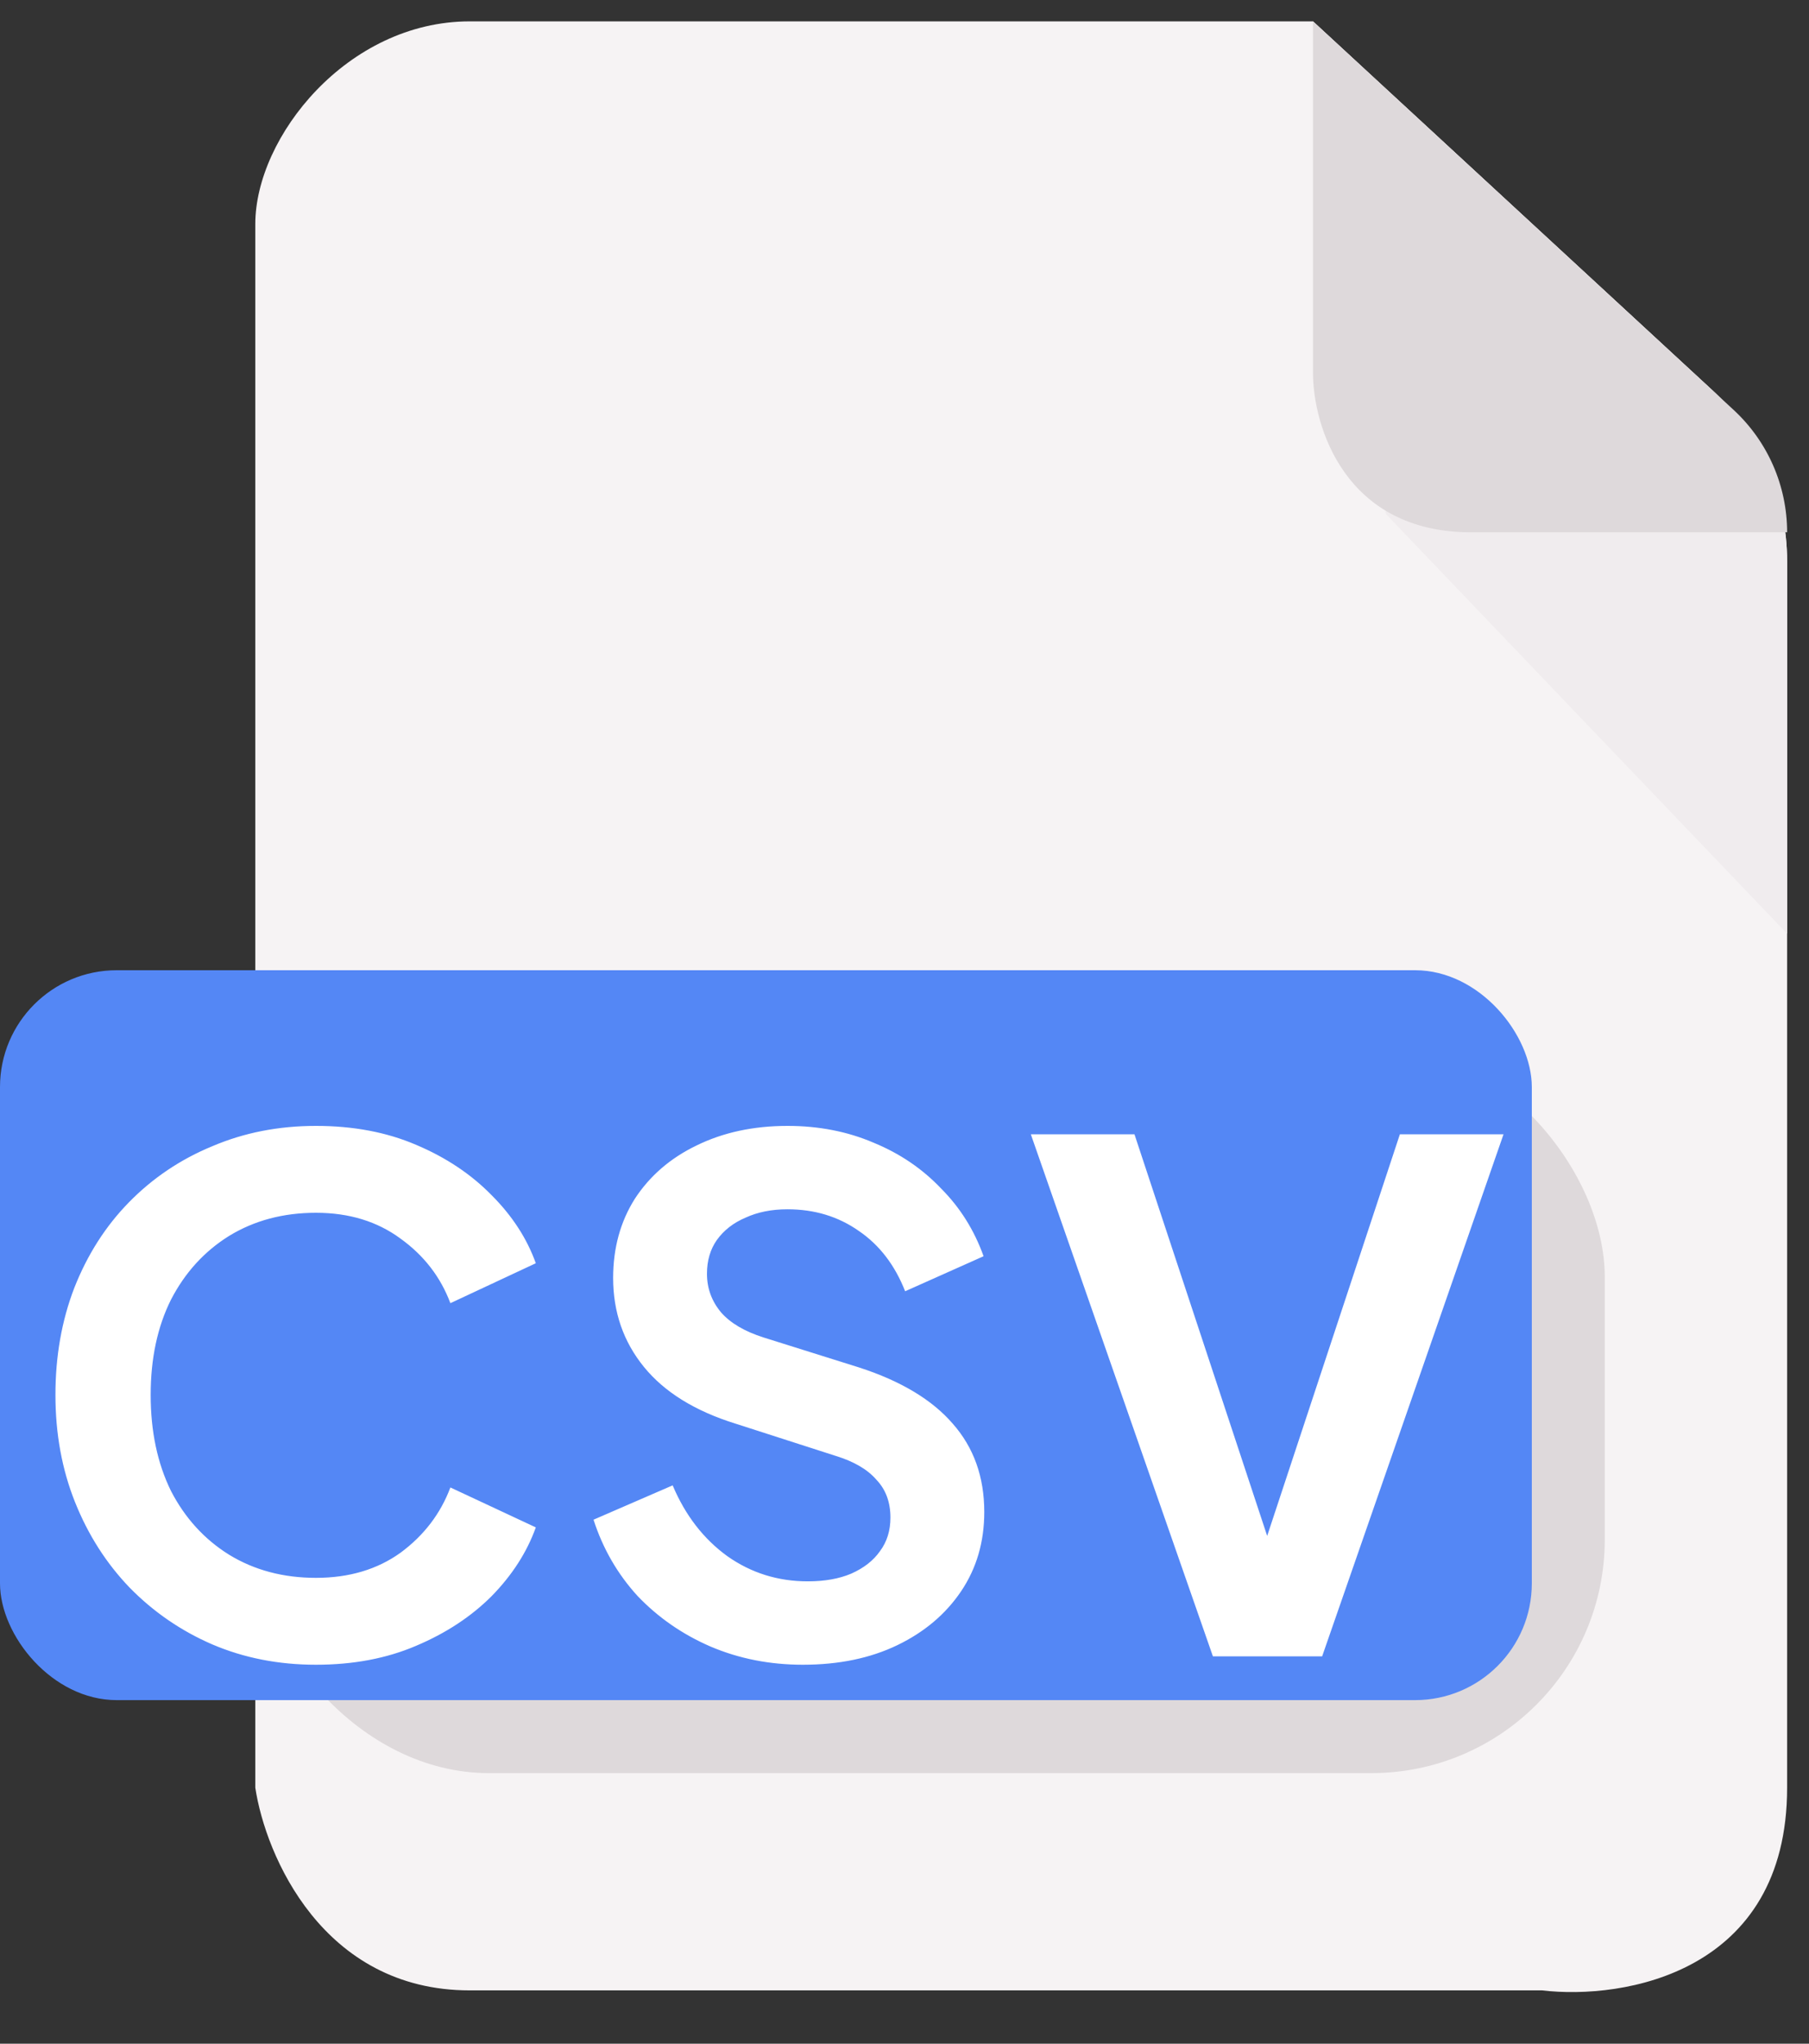 <svg width="31" height="35" viewBox="0 0 31 35" fill="none" xmlns="http://www.w3.org/2000/svg">
<rect x="0" y="0" width="31" height="35" fill="#333333" stroke="none"/>
<path d="M4.375 3.837C4.375 2.349 5.95 0.366 8.05 0.366H22.5L29.338 6.678C30.158 7.435 30.625 8.501 30.625 9.617V30.616C30.625 33.789 27.825 34.252 26.425 34.087H8.05C5.53 34.087 4.55 31.773 4.375 30.616V3.837Z" fill="#F6F3F4"/>
<rect x="4.375" y="17.866" width="23.125" height="12.5" rx="4" fill="#DED9DB"/>
<rect y="16.616" width="26.25" height="12.5" rx="2" fill="#5487F5"/>
<path d="M5.414 28.51C4.774 28.51 4.182 28.394 3.638 28.162C3.102 27.93 2.63 27.606 2.222 27.19C1.822 26.774 1.51 26.286 1.286 25.726C1.062 25.166 0.95 24.554 0.95 23.89C0.95 23.226 1.058 22.614 1.274 22.054C1.498 21.486 1.81 20.998 2.21 20.59C2.618 20.174 3.094 19.854 3.638 19.63C4.182 19.398 4.774 19.282 5.414 19.282C6.054 19.282 6.626 19.39 7.13 19.606C7.642 19.822 8.074 20.11 8.426 20.47C8.778 20.822 9.03 21.21 9.182 21.634L7.718 22.318C7.55 21.87 7.266 21.502 6.866 21.214C6.466 20.918 5.982 20.77 5.414 20.77C4.854 20.77 4.358 20.902 3.926 21.166C3.502 21.43 3.17 21.794 2.93 22.258C2.698 22.722 2.582 23.266 2.582 23.89C2.582 24.514 2.698 25.062 2.93 25.534C3.17 25.998 3.502 26.362 3.926 26.626C4.358 26.89 4.854 27.022 5.414 27.022C5.982 27.022 6.466 26.878 6.866 26.59C7.266 26.294 7.55 25.922 7.718 25.474L9.182 26.158C9.03 26.582 8.778 26.974 8.426 27.334C8.074 27.686 7.642 27.97 7.13 28.186C6.626 28.402 6.054 28.51 5.414 28.51ZM13.759 28.51C13.191 28.51 12.663 28.406 12.175 28.198C11.695 27.99 11.279 27.702 10.927 27.334C10.583 26.958 10.331 26.522 10.171 26.026L11.527 25.438C11.743 25.95 12.055 26.354 12.463 26.65C12.871 26.938 13.331 27.082 13.843 27.082C14.131 27.082 14.379 27.038 14.587 26.95C14.803 26.854 14.967 26.726 15.079 26.566C15.199 26.406 15.259 26.214 15.259 25.99C15.259 25.726 15.179 25.51 15.019 25.342C14.867 25.166 14.635 25.03 14.323 24.934L12.607 24.382C11.911 24.166 11.387 23.842 11.035 23.41C10.683 22.978 10.507 22.47 10.507 21.886C10.507 21.374 10.631 20.922 10.879 20.53C11.135 20.138 11.487 19.834 11.935 19.618C12.391 19.394 12.911 19.282 13.495 19.282C14.031 19.282 14.523 19.378 14.971 19.57C15.419 19.754 15.803 20.014 16.123 20.35C16.451 20.678 16.695 21.066 16.855 21.514L15.511 22.114C15.335 21.666 15.071 21.322 14.719 21.082C14.367 20.834 13.959 20.71 13.495 20.71C13.223 20.71 12.983 20.758 12.775 20.854C12.567 20.942 12.403 21.07 12.283 21.238C12.171 21.398 12.115 21.59 12.115 21.814C12.115 22.062 12.195 22.282 12.355 22.474C12.515 22.658 12.759 22.802 13.087 22.906L14.731 23.422C15.443 23.654 15.975 23.974 16.327 24.382C16.687 24.79 16.867 25.294 16.867 25.894C16.867 26.406 16.735 26.858 16.471 27.25C16.207 27.642 15.843 27.95 15.379 28.174C14.915 28.398 14.375 28.51 13.759 28.51ZM20.785 28.366L17.665 19.426H19.441L21.889 26.83H21.541L23.989 19.426H25.765L22.657 28.366H20.785Z" fill="white"/>
<path d="M30.625 15.991L23.75 8.803L22.5 0.366L29.338 6.678C30.158 7.435 30.625 8.501 30.625 9.617V15.991Z" fill="#F0ECEE"/>
<path d="M22.5 6.381V0.913V0.366L29.706 7.018C30.292 7.558 30.625 8.319 30.625 9.116H25.208C23.042 9.116 22.5 7.293 22.5 6.381Z" fill="#DED9DB"/>
</svg>
